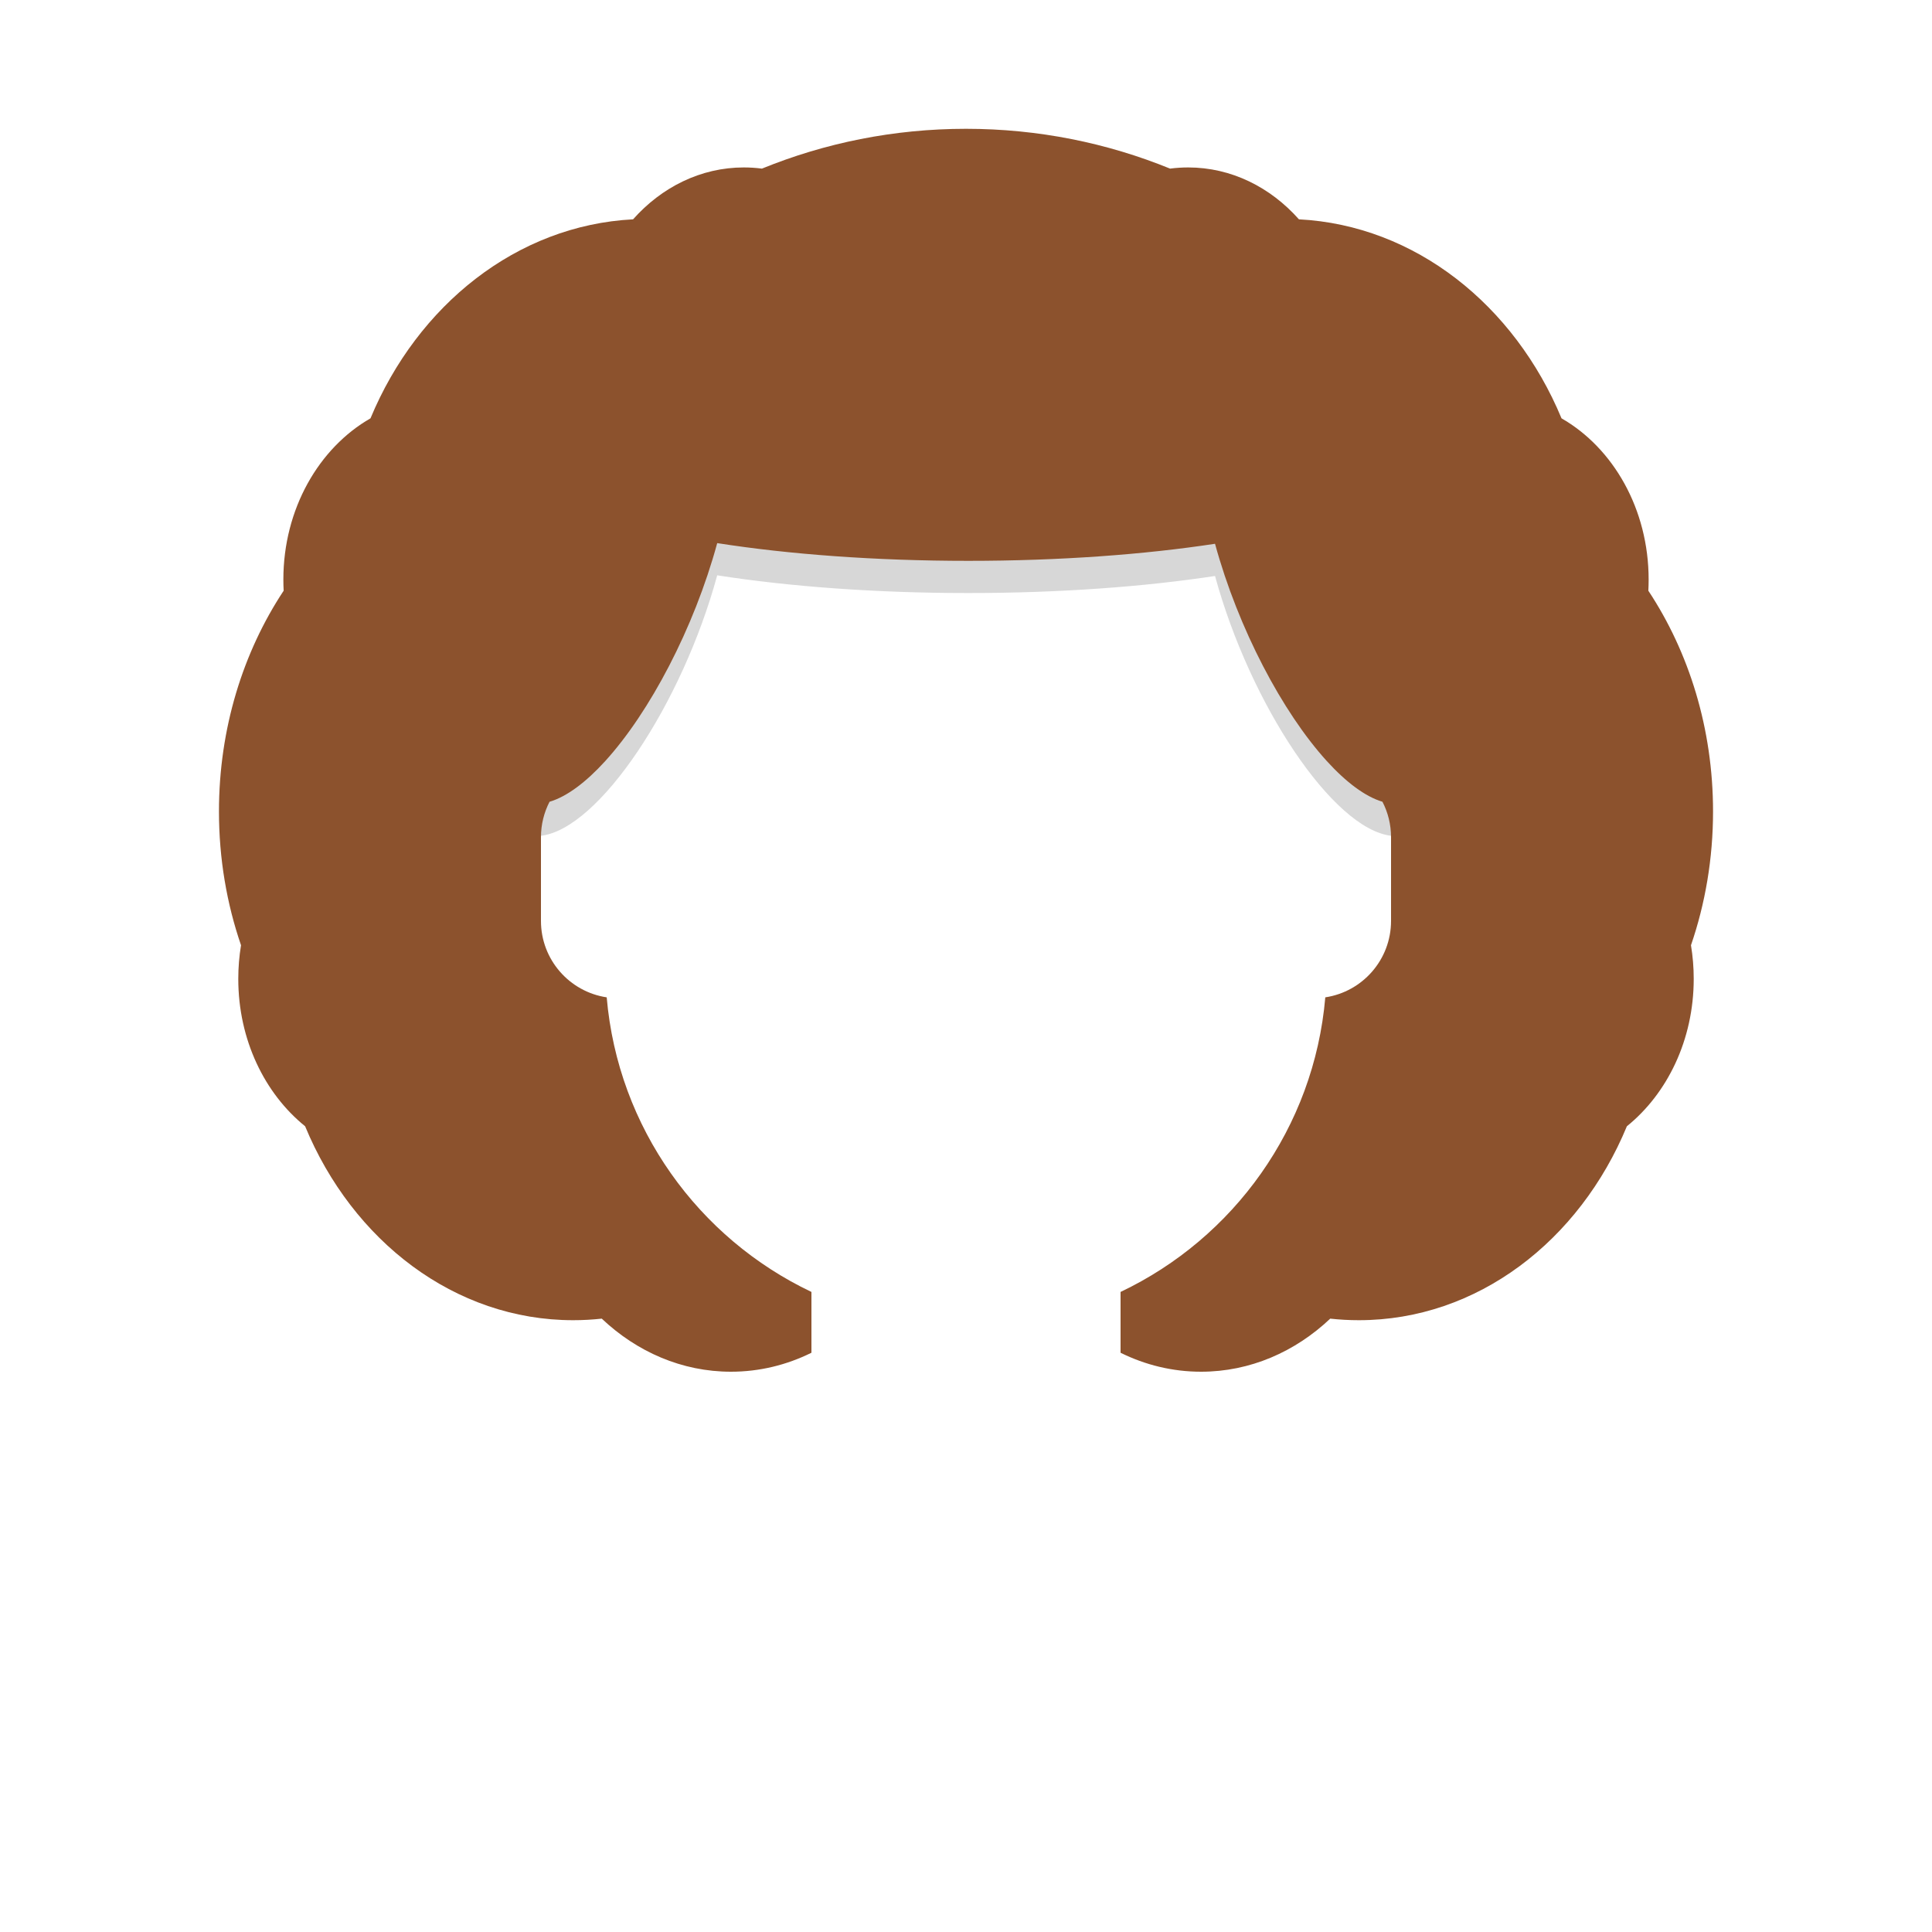 <?xml version="1.0" encoding="UTF-8" standalone="no"?>
<!DOCTYPE svg PUBLIC "-//W3C//DTD SVG 1.1//EN" "http://www.w3.org/Graphics/SVG/1.1/DTD/svg11.dtd">
<svg width="100%" height="100%" viewBox="0 0 300 300" version="1.1" xmlns="http://www.w3.org/2000/svg" xmlns:xlink="http://www.w3.org/1999/xlink" xml:space="preserve" xmlns:serif="http://www.serif.com/" style="fill-rule:evenodd;clip-rule:evenodd;stroke-linejoin:round;stroke-miterlimit:1.414;">
    <g transform="matrix(1,0,0,1,17,20)">
        <g id="hair">
            <g id="hair-05">
                <path id="Shadow" d="M67,109.778L67,89C67,66.113 78.65,45.946 96.343,34.107C96.878,36.618 97.232,39.392 97.39,42.393C107.882,40.929 120.19,40.087 133.354,40.087C146.228,40.087 158.285,40.893 168.624,42.297C168.785,39.335 169.136,36.595 169.664,34.113C187.353,45.952 199,66.116 199,89L199,109.777C189.978,108.707 177.13,89.391 171.668,69.438C160.683,71.112 147.513,72.087 133.354,72.087C118.905,72.087 105.486,71.072 94.369,69.335C88.922,89.331 76.038,108.717 67,109.778Z" style="fill-opacity:0.157;"/>
                <g id="Hair" transform="matrix(1,0,0,1,17,0)">
                    <path id="path-1" d="M180.666,104.495C177.967,103.691 174.996,101.441 172.02,98.169C172.013,98.168 172.007,98.167 172,98.166L172,98.148C165.154,90.61 158.288,77.664 154.668,64.438C143.683,66.112 130.513,67.087 116.354,67.087C101.905,67.087 88.486,66.072 77.369,64.335C73.755,77.602 66.866,90.601 60,98.157L60,98.166C59.997,98.166 59.994,98.167 59.991,98.168C57.01,101.445 54.035,103.696 51.333,104.498C50.481,106.146 50,108.017 50,110L50,123C50,129.019 54.431,134.002 60.209,134.867C61.952,155.115 74.469,172.283 92,180.611L92,190.054C88.168,191.95 83.941,193 79.5,193C71.879,193 64.889,189.907 59.441,184.758C57.98,184.918 56.498,185 55,185C36.61,185 20.74,172.684 13.378,154.884C7.1,149.814 3,141.454 3,132C3,130.215 3.146,128.469 3.426,126.777C1.214,120.339 0,113.331 0,106C0,93.134 3.739,81.264 10.046,71.725C10.015,71.155 10,70.579 10,70C10,59.043 15.507,49.557 23.529,44.957C30.84,27.369 46.259,14.991 64.303,14.057C68.726,9.075 74.799,6 81.5,6C82.451,6 83.389,6.062 84.312,6.182C94.09,2.196 104.789,0 116,0C127.211,0 137.91,2.196 147.688,6.182C148.611,6.062 149.549,6 150.5,6C157.201,6 163.274,9.075 167.697,14.057C185.741,14.991 201.16,27.369 208.471,44.957C216.493,49.557 222,59.043 222,70C222,70.579 221.985,71.155 221.954,71.725C228.261,81.264 232,93.134 232,106C232,113.331 230.786,120.339 228.574,126.777C228.854,128.469 229,130.215 229,132C229,141.454 224.9,149.814 218.622,154.884C211.26,172.684 195.39,185 177,185C175.502,185 174.02,184.918 172.559,184.758C167.111,189.907 160.121,193 152.5,193C148.059,193 143.832,191.95 140,190.054L140,180.611C157.531,172.283 170.048,155.115 171.791,134.867C177.569,134.002 182,129.019 182,123L182,110C182,108.016 181.518,106.144 180.666,104.495Z" style="fill:rgb(140,82,45);"/>
                </g>
            </g>
        </g>
    </g>
</svg>

